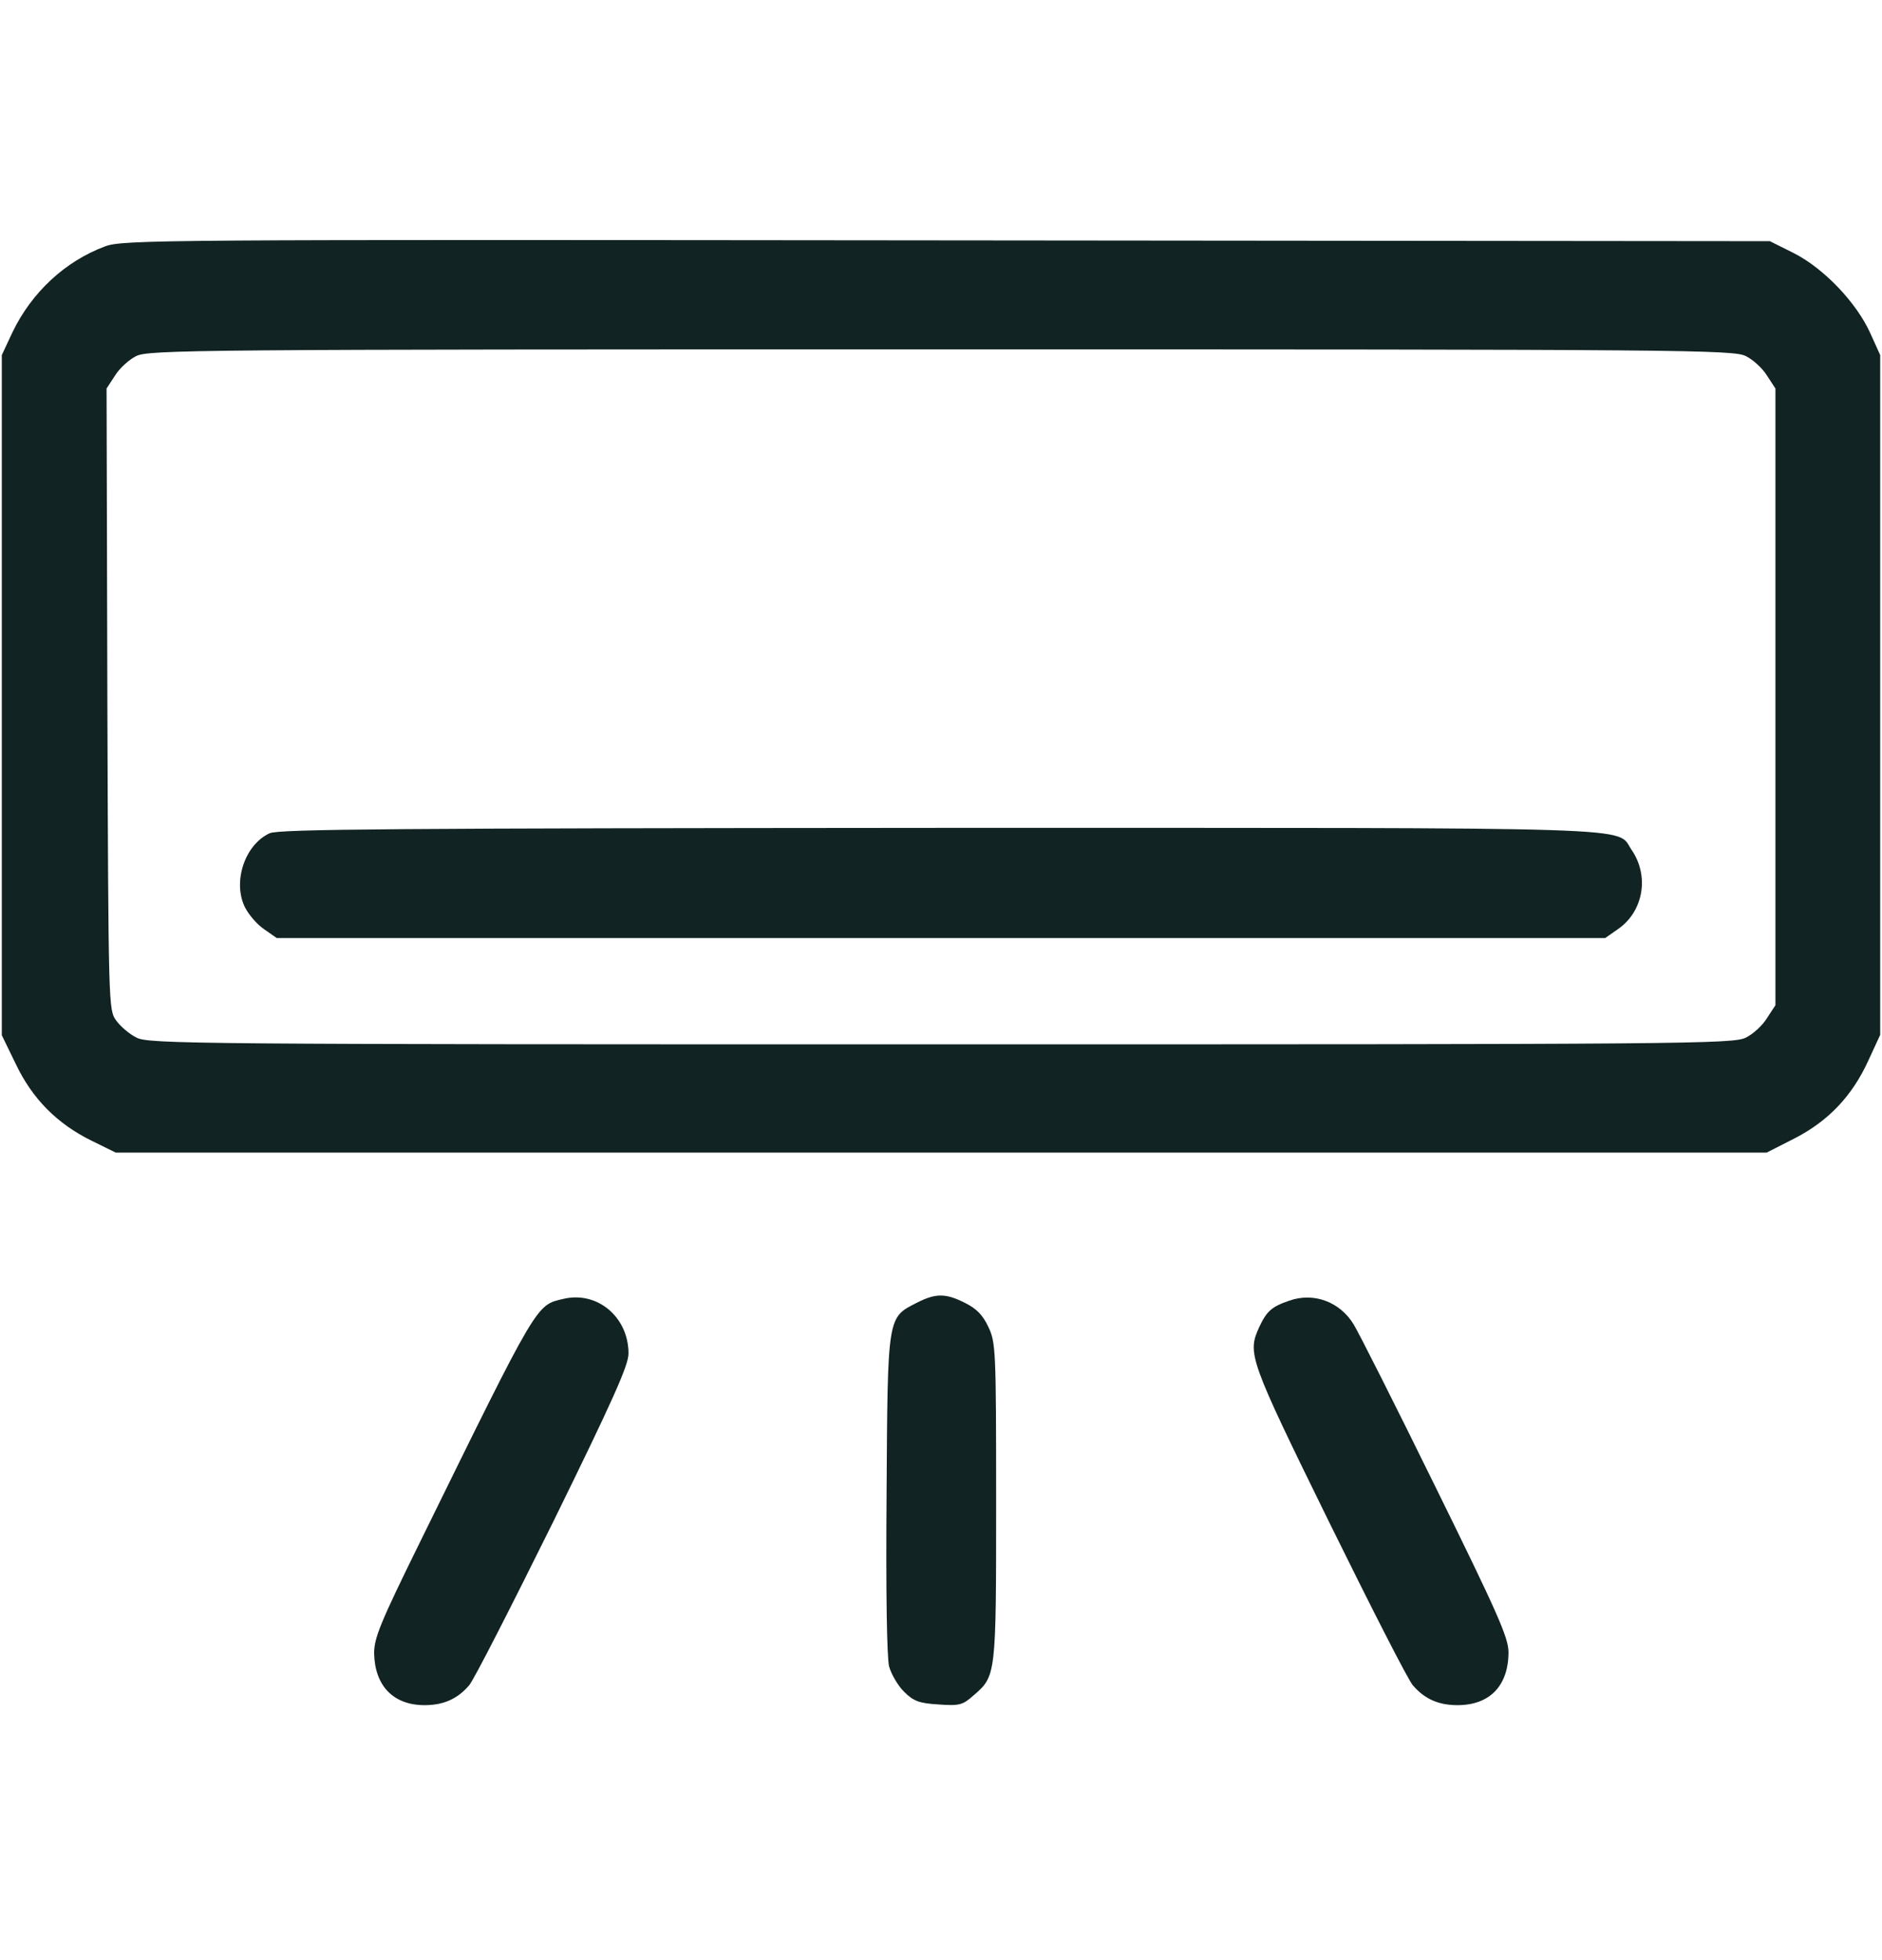 <svg width="24" height="25" viewBox="0 0 24 25" fill="none" xmlns="http://www.w3.org/2000/svg">
<path d="M1.336 3.144C0.83 3.333 0.403 3.73 0.159 4.238L0.023 4.529V8.869V13.204L0.202 13.572C0.412 14.013 0.727 14.333 1.172 14.551L1.477 14.701H12.005H22.528L22.88 14.522C23.316 14.299 23.62 13.979 23.827 13.524L23.977 13.199V8.864V4.529L23.85 4.248C23.672 3.856 23.259 3.425 22.88 3.231L22.57 3.076L12.07 3.066C2.03 3.056 1.561 3.056 1.336 3.144ZM22.266 4.543C22.355 4.587 22.477 4.698 22.533 4.79L22.641 4.955V8.888V12.821L22.533 12.986C22.477 13.078 22.355 13.19 22.266 13.233C22.111 13.316 21.525 13.32 12 13.32C2.475 13.32 1.889 13.316 1.739 13.233C1.65 13.19 1.533 13.088 1.481 13.015C1.383 12.88 1.383 12.836 1.369 8.917L1.359 4.955L1.467 4.79C1.523 4.698 1.645 4.587 1.734 4.543C1.889 4.461 2.475 4.456 12 4.456C21.525 4.456 22.111 4.461 22.266 4.543Z" fill="#112323"/>
<path d="M3.44 10.627C3.121 10.772 2.962 11.252 3.126 11.576C3.173 11.668 3.281 11.794 3.37 11.853L3.529 11.964H11.999H20.47L20.629 11.853C20.957 11.63 21.037 11.175 20.807 10.84C20.601 10.54 21.168 10.559 11.99 10.559C5.038 10.564 3.562 10.574 3.44 10.627Z" fill="#112323"/>
<path d="M7.186 16.566C6.834 16.648 6.871 16.585 5.367 19.646C4.842 20.712 4.771 20.891 4.771 21.09C4.781 21.506 5.02 21.748 5.414 21.748C5.653 21.748 5.831 21.671 5.981 21.497C6.037 21.438 6.515 20.499 7.05 19.419C7.818 17.854 8.015 17.413 8.015 17.263C8.015 16.798 7.617 16.464 7.186 16.566Z" fill="#112323"/>
<path d="M11.695 16.614C11.315 16.808 11.32 16.764 11.306 19.046C11.296 20.324 11.31 21.138 11.338 21.254C11.367 21.356 11.451 21.501 11.531 21.579C11.648 21.695 11.718 21.724 11.967 21.739C12.234 21.758 12.276 21.748 12.417 21.622C12.703 21.375 12.703 21.371 12.703 19.147C12.703 17.21 12.698 17.123 12.604 16.924C12.534 16.774 12.454 16.692 12.309 16.619C12.06 16.493 11.934 16.493 11.695 16.614Z" fill="#112323"/>
<path d="M16.439 16.59C16.214 16.667 16.153 16.725 16.059 16.924C15.905 17.263 15.923 17.321 16.95 19.414C17.484 20.499 17.962 21.438 18.019 21.497C18.169 21.671 18.347 21.748 18.586 21.748C18.998 21.748 19.237 21.501 19.237 21.07C19.233 20.881 19.106 20.591 18.305 18.963C17.794 17.922 17.325 16.992 17.264 16.895C17.09 16.604 16.753 16.478 16.439 16.59Z" fill="#112323"/>
</svg>
